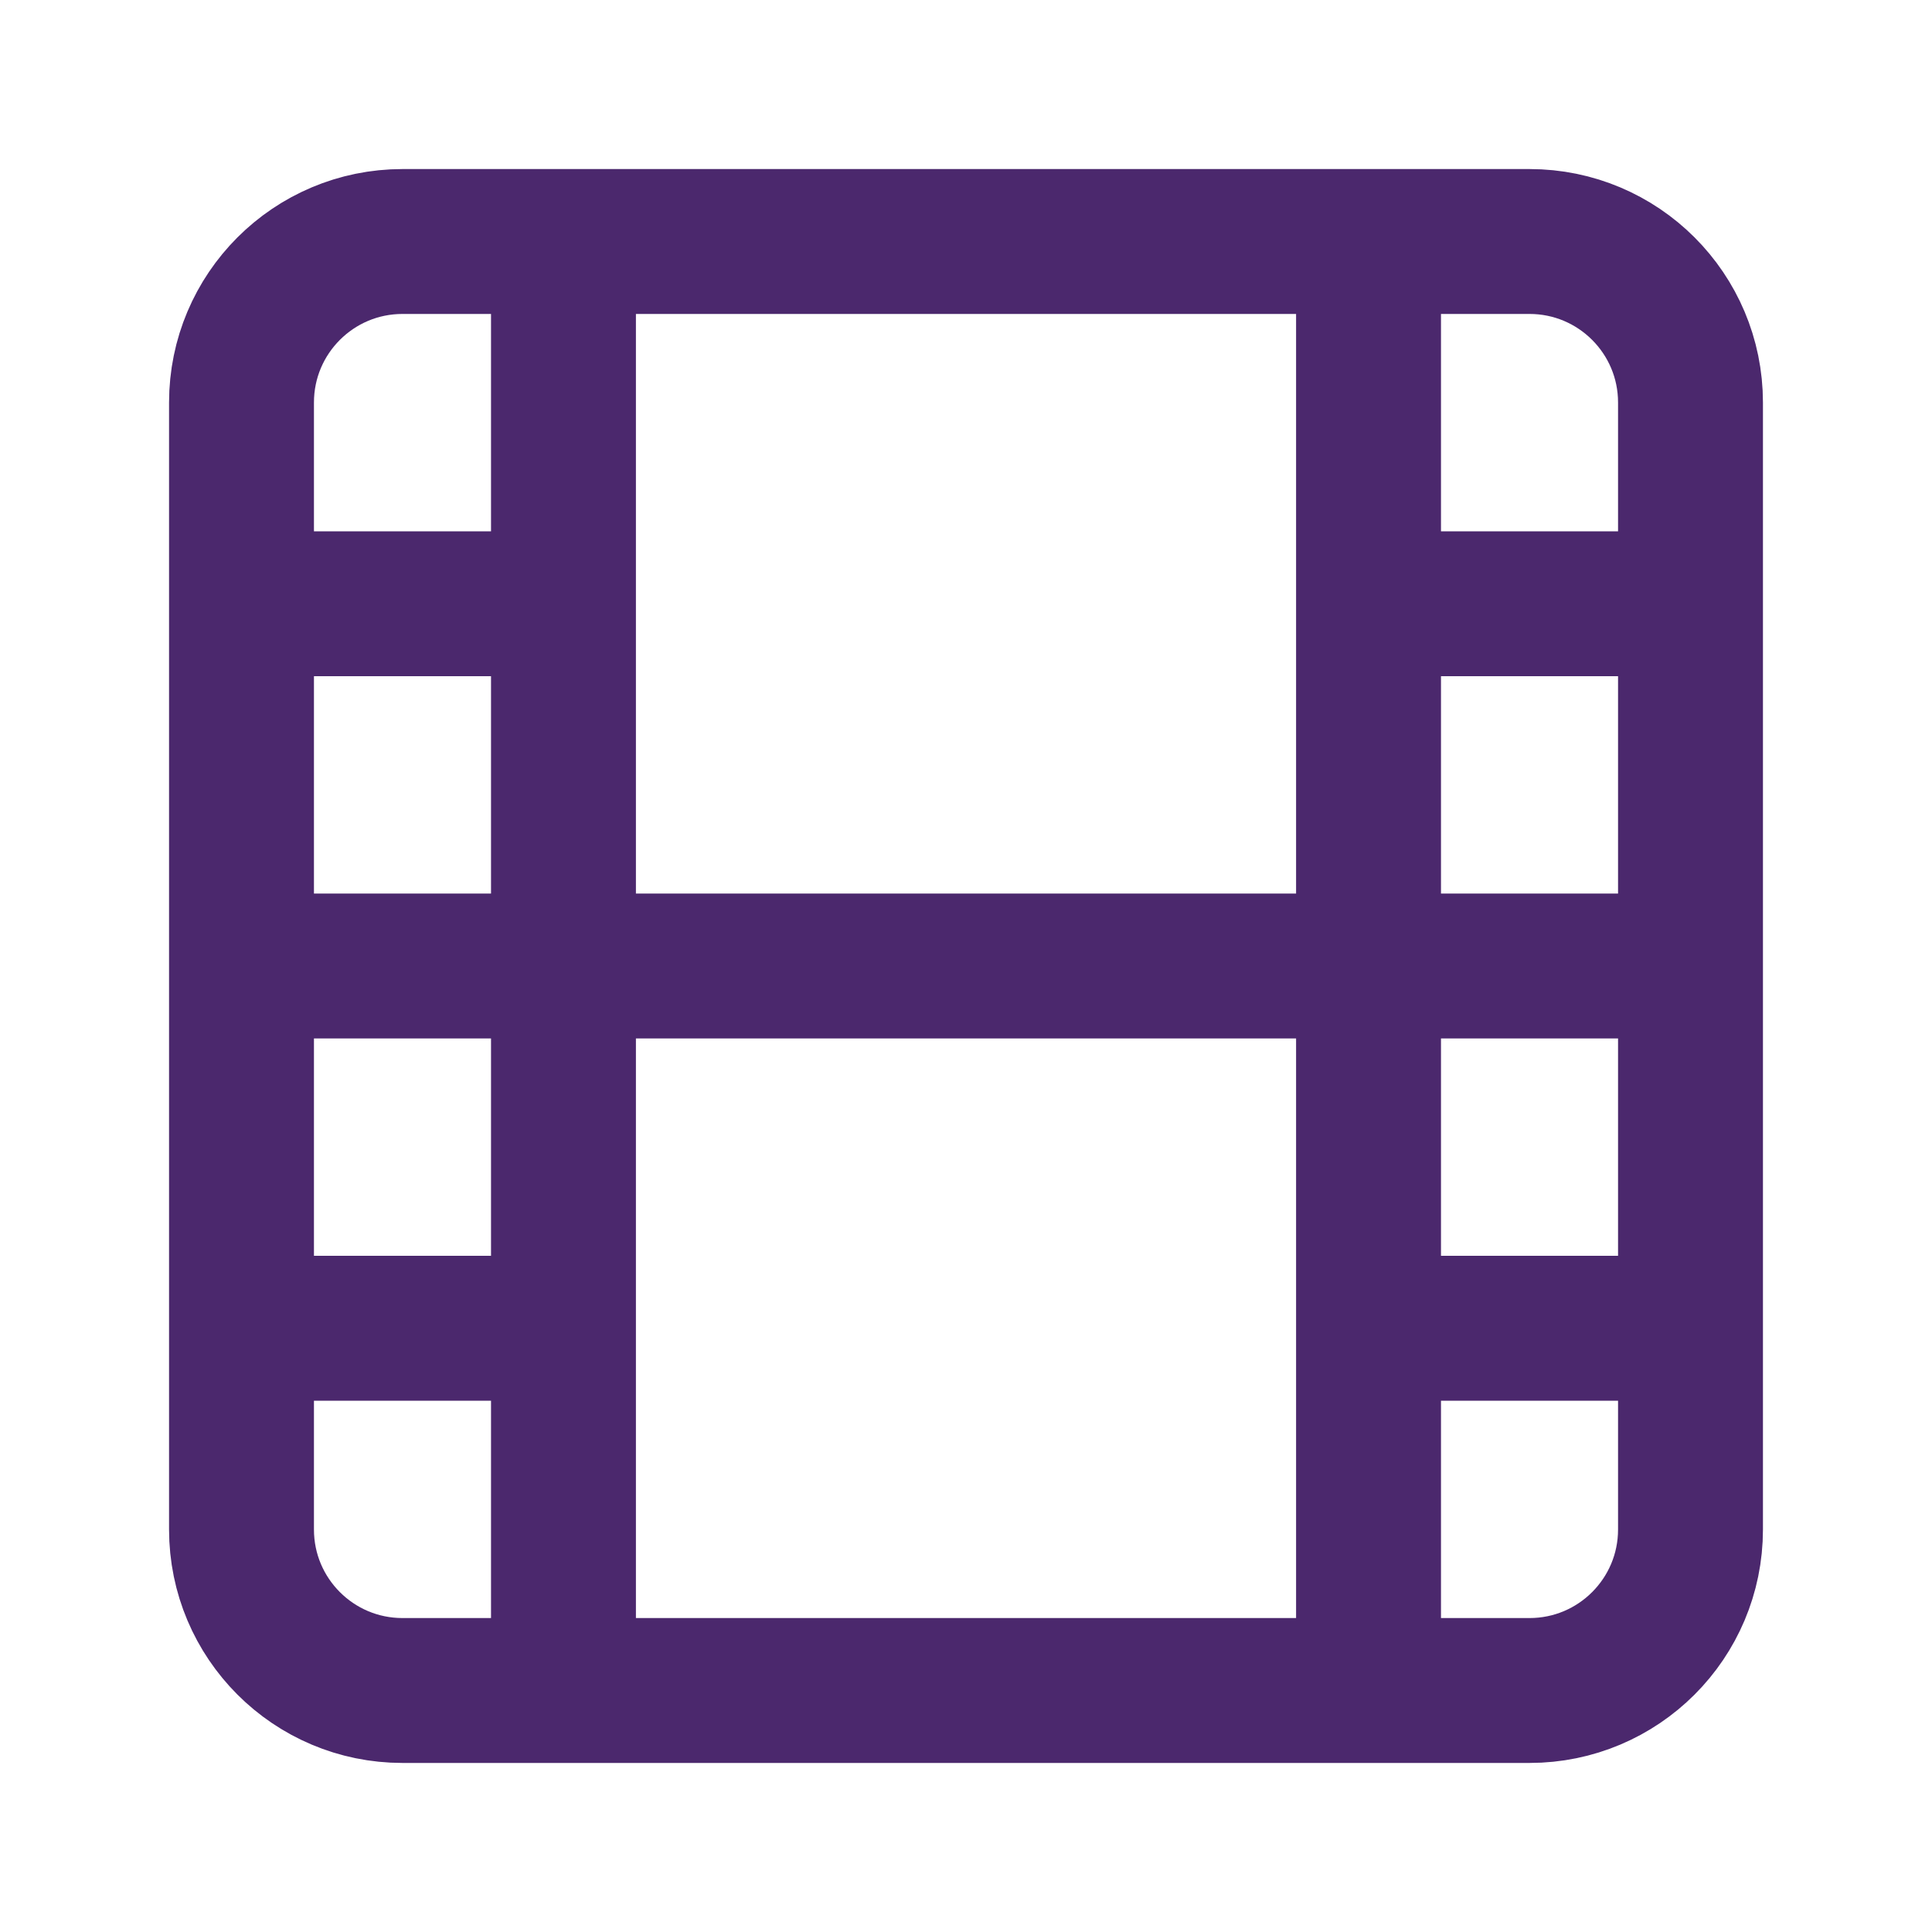 <svg width="20" height="20" viewBox="0 0 20 20" fill="none" xmlns="http://www.w3.org/2000/svg">
<path d="M5.833 2.5V17.5M2.5 6.25H5.833M2.5 10H17.5M2.5 13.75H5.833M14.167 2.5V17.5M14.167 6.25H17.5M14.167 13.75H17.5M4.167 2.5H15.833C16.754 2.5 17.5 3.246 17.5 4.167V15.833C17.5 16.754 16.754 17.5 15.833 17.5H4.167C3.246 17.5 2.5 16.754 2.5 15.833V4.167C2.5 3.246 3.246 2.5 4.167 2.5Z" stroke="#4B286D" stroke-width="1.5" stroke-linecap="round" stroke-linejoin="round"/>
</svg>
